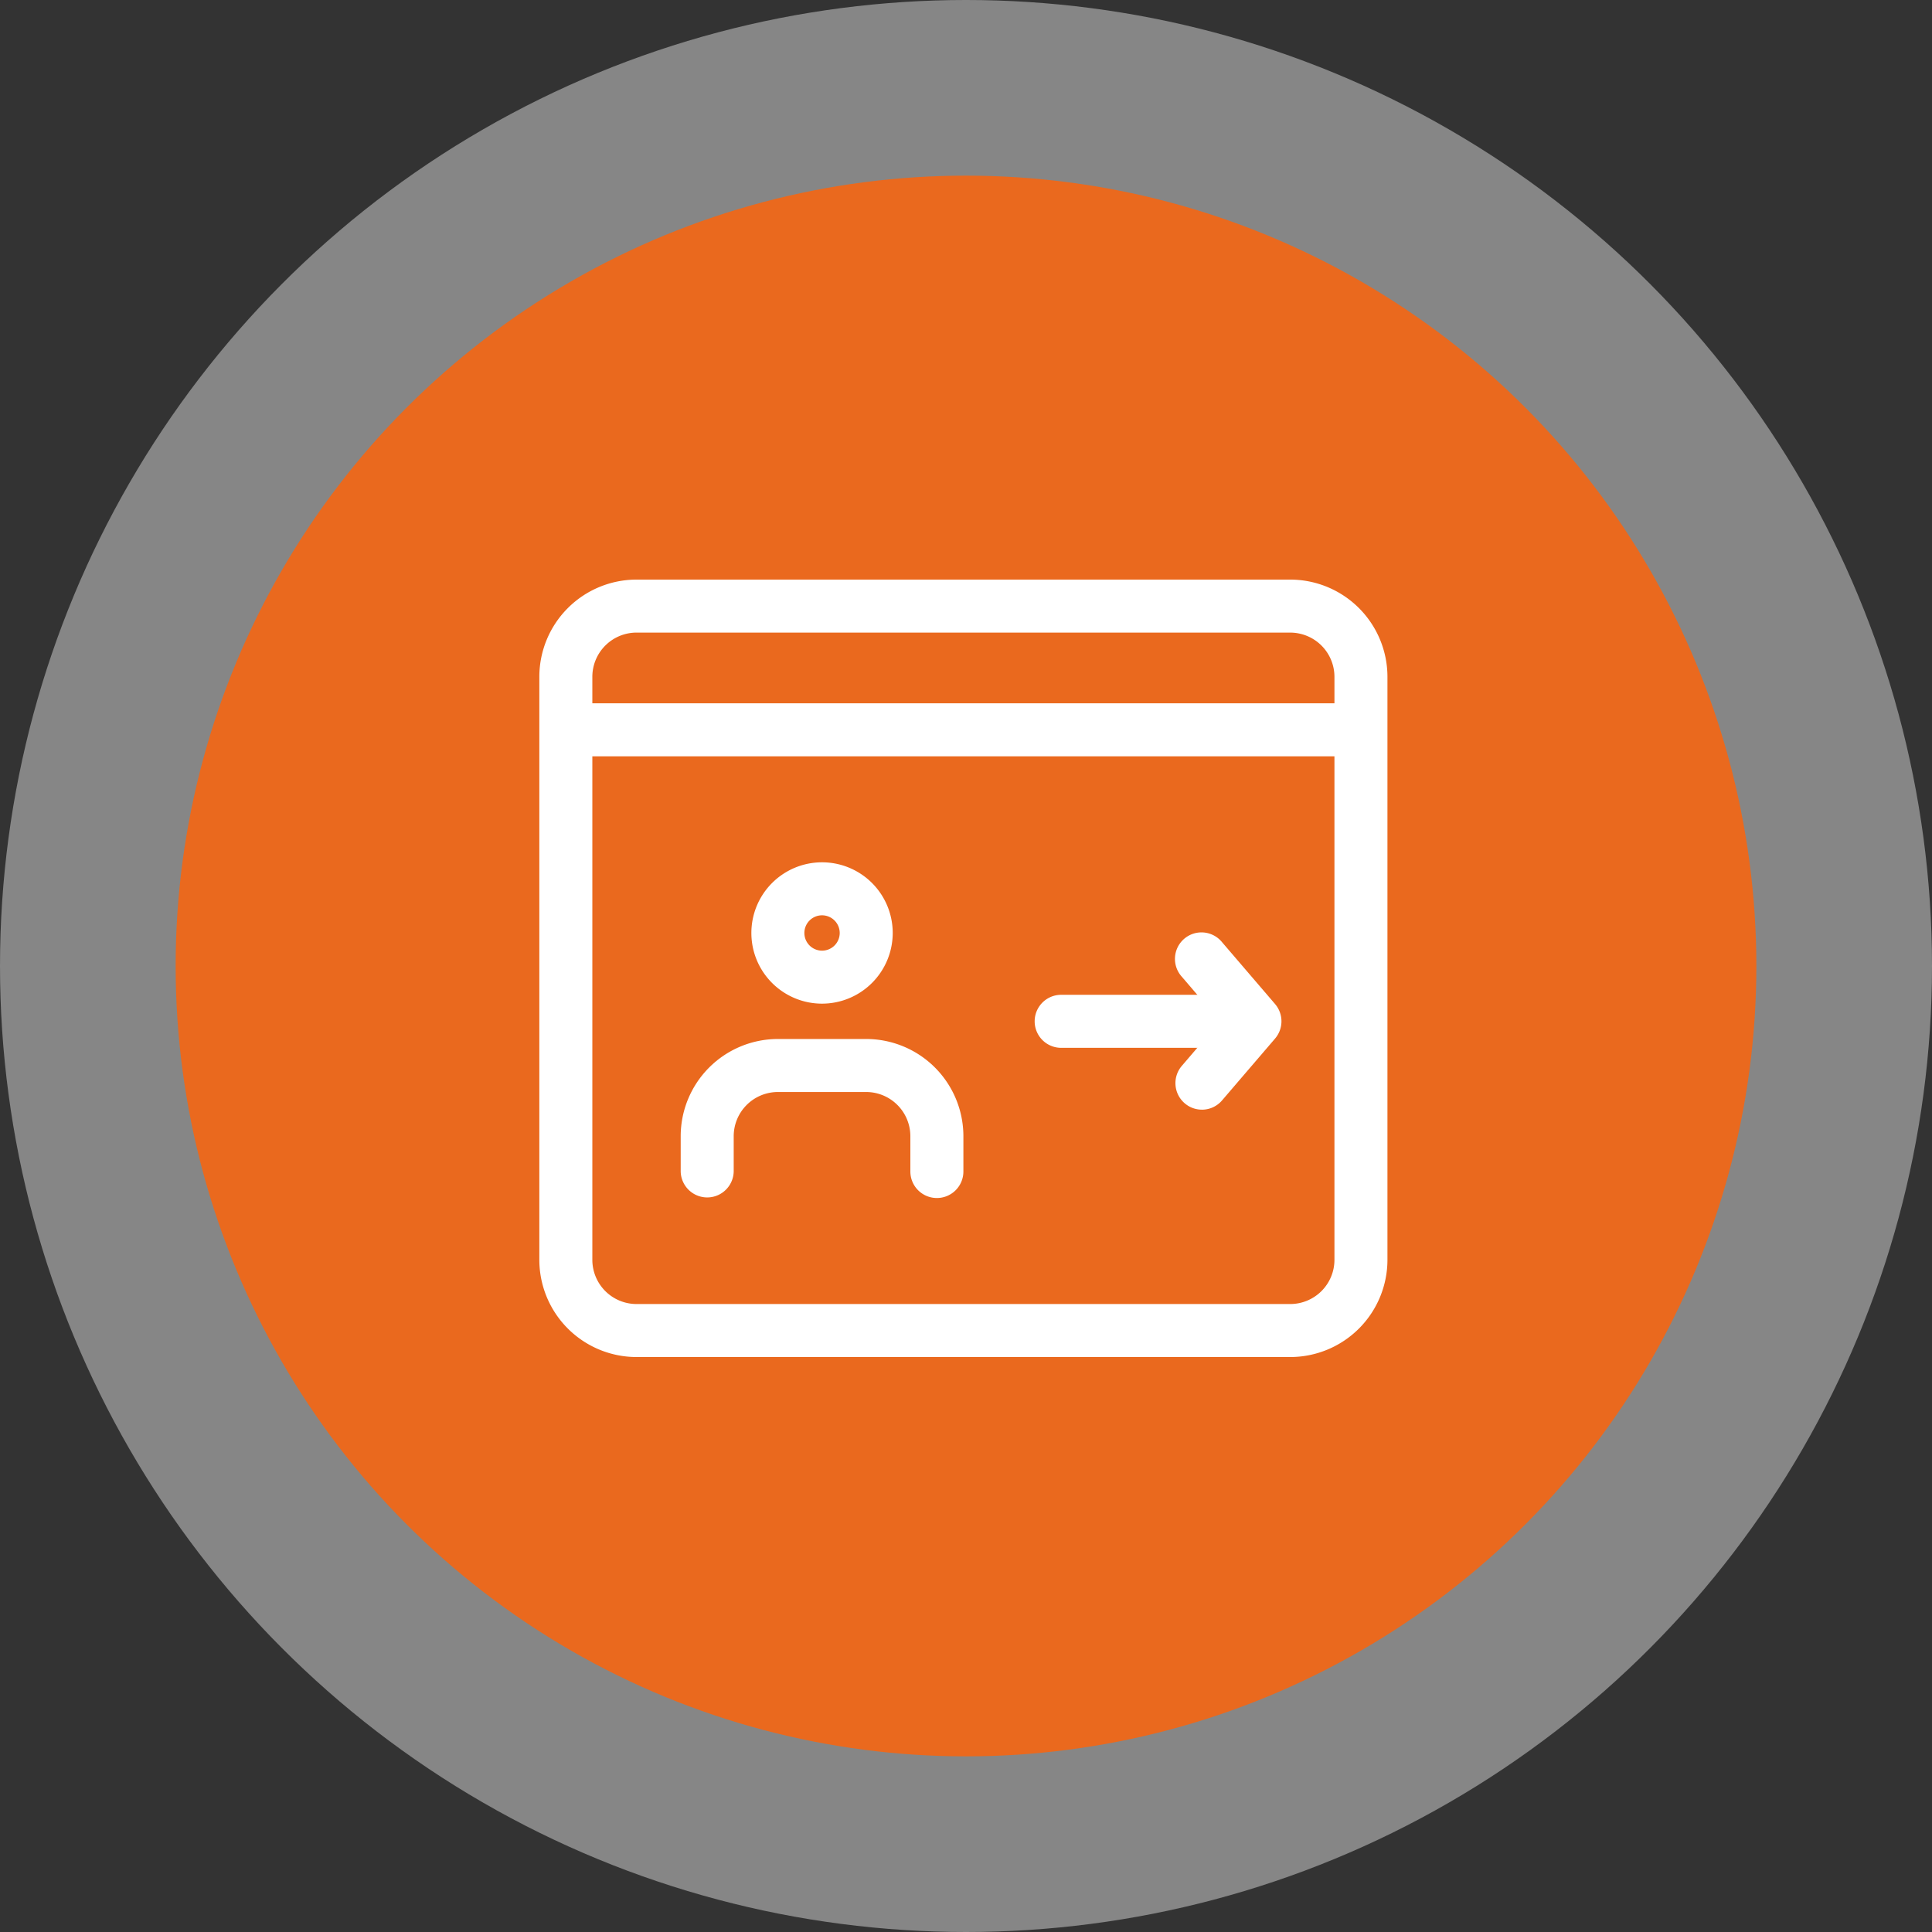<svg xmlns="http://www.w3.org/2000/svg" width="143" height="143" viewBox="0 0 143 143">
  <rect x="0" y="0" width="143" height="143" fill="#333333" stroke="none"/>
  <g id="basic-details" transform="translate(-909 -2387)">
    <circle id="Ellipse_119" data-name="Ellipse 119" cx="71.5" cy="71.5" r="71.5" transform="translate(909 2387)" fill="#e6e6e6" opacity="0.46"/>
    <circle id="Ellipse_120" data-name="Ellipse 120" cx="58.5" cy="58.5" r="58.5" transform="translate(922 2400)" fill="#ea691e"/>
    <g id="sign-in" transform="translate(948.92 2429.9)">
      <path id="Path_1108" data-name="Path 1108" d="M11.231,19.462a5.231,5.231,0,1,1,5.231-5.231A5.236,5.236,0,0,1,11.231,19.462Zm0-6.539a1.308,1.308,0,1,0,1.308,1.308A1.31,1.31,0,0,0,11.231,12.923Z" transform="translate(9.694 11.925)" fill="#fff"/>
      <path id="Path_1109" data-name="Path 1109" d="M22.963,25.77A1.962,1.962,0,0,1,21,23.808V21.193a3.274,3.274,0,0,0-3.269-3.269H11.193a3.274,3.274,0,0,0-3.269,3.269v2.616a1.962,1.962,0,0,1-3.923,0V21.193A7.2,7.2,0,0,1,11.193,14h6.539a7.2,7.2,0,0,1,7.193,7.193v2.616A1.962,1.962,0,0,1,22.963,25.77Z" transform="translate(6.462 20.003)" fill="#fff"/>
      <path id="Path_1110" data-name="Path 1110" d="M19.961,24.079a1.943,1.943,0,0,1-1.276-.473,1.963,1.963,0,0,1-.212-2.767l2.827-3.3-2.827-3.3a1.963,1.963,0,1,1,2.979-2.555l3.923,4.577a1.963,1.963,0,0,1,0,2.555l-3.923,4.577a1.957,1.957,0,0,1-1.491.688Z" transform="translate(29.081 15.154)" fill="#fff"/>
      <path id="Path_1111" data-name="Path 1111" d="M29.694,16.673H15.962a1.962,1.962,0,0,1,0-3.923H29.694a1.962,1.962,0,1,1,0,3.923Z" transform="translate(22.618 17.983)" fill="#fff"/>
      <path id="Path_1112" data-name="Path 1112" d="M55.581,58.543H7.193A7.2,7.2,0,0,1,0,51.35V8.193A7.2,7.2,0,0,1,7.193,1H55.581a7.2,7.2,0,0,1,7.193,7.193V51.35A7.2,7.2,0,0,1,55.581,58.543ZM7.193,4.923A3.274,3.274,0,0,0,3.923,8.193V51.35A3.274,3.274,0,0,0,7.193,54.62H55.581a3.274,3.274,0,0,0,3.27-3.269V8.193a3.274,3.274,0,0,0-3.27-3.269Z" transform="translate(0 -1)" fill="#fff"/>
      <path id="Path_1113" data-name="Path 1113" d="M60.813,8.423H1.962a1.962,1.962,0,0,1,0-3.923H60.813a1.962,1.962,0,0,1,0,3.923Z" transform="translate(0 4.655)" fill="#fff"/>
    </g>
  </g>
</svg>
